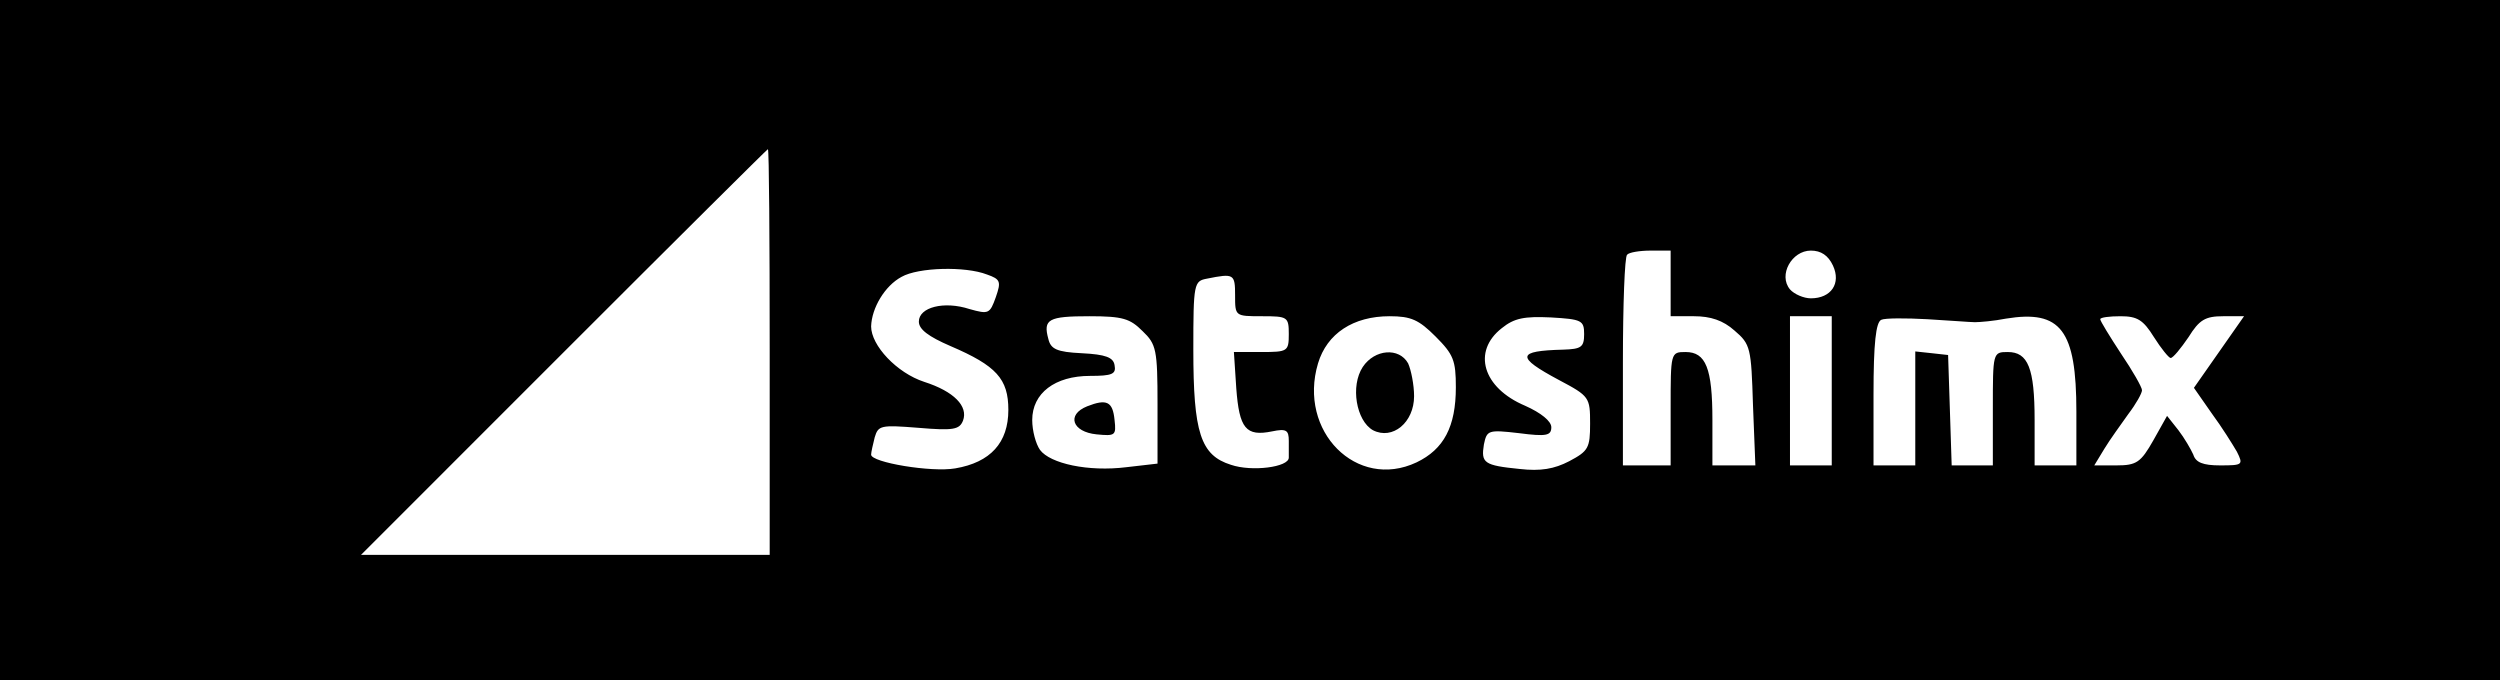 <?xml version="1.0" standalone="no"?>
<!DOCTYPE svg PUBLIC "-//W3C//DTD SVG 20010904//EN"
 "http://www.w3.org/TR/2001/REC-SVG-20010904/DTD/svg10.dtd">
<svg version="1.0" xmlns="http://www.w3.org/2000/svg"
 width="419pt" height="114pt" viewBox="0 0 419 114"
 preserveAspectRatio="xMidYMid meet">

<g transform="translate(0,114) scale(0.1,-0.1)"
fill="#000000" stroke="none">
<path d="M0 570 l0 -570 2095 0 2095 0 0 570 0 570 -2095 0 -2095 0 0 -570z
m1290 -20 l0 -340 -342 0 -343 0 340 340 c187 187 341 340 342 340 2 0 3 -153
3 -340z m1510 115 l0 -55 39 0 c28 0 49 -7 68 -24 27 -23 28 -29 31 -125 l4
-101 -36 0 -36 0 0 76 c0 87 -11 114 -45 114 -25 0 -25 -1 -25 -95 l0 -95 -40
0 -40 0 0 173 c0 96 3 177 7 180 3 4 21 7 40 7 l33 0 0 -55z m272 30 c14 -30
-3 -55 -37 -55 -12 0 -28 7 -35 15 -20 24 3 65 35 65 17 0 29 -8 37 -25z
m-1418 -15 c23 -8 24 -12 15 -38 -10 -28 -12 -29 -44 -20 -43 14 -85 3 -85
-21 0 -13 16 -25 53 -41 77 -33 97 -55 97 -107 0 -55 -30 -88 -89 -98 -40 -7
-141 10 -141 23 0 4 3 17 6 29 6 20 10 21 73 16 59 -5 69 -3 75 12 9 24 -15
49 -65 65 -46 15 -89 61 -89 93 1 31 23 68 51 83 28 16 107 18 143 4z m416
-35 c0 -35 0 -35 45 -35 43 0 45 -1 45 -30 0 -29 -2 -30 -46 -30 l-46 0 4 -61
c5 -67 16 -81 60 -72 24 5 28 2 28 -16 0 -11 0 -24 0 -28 0 -16 -62 -24 -97
-12 -51 16 -63 54 -63 193 0 111 1 115 23 119 45 9 47 8 47 -28z m-155 -60
c23 -22 25 -31 25 -123 l0 -99 -52 -6 c-64 -8 -128 6 -145 29 -7 10 -13 32
-13 50 0 45 38 74 97 74 37 0 44 3 41 18 -2 13 -15 18 -55 20 -42 2 -52 7 -56
24 -9 33 0 38 69 38 56 0 68 -4 89 -25z m491 -9 c30 -30 34 -40 34 -85 0 -66
-20 -104 -66 -126 -100 -47 -199 52 -165 166 15 50 59 79 120 79 36 0 49 -6
77 -34z m249 4 c0 -22 -5 -25 -35 -26 -78 -2 -80 -12 -7 -51 51 -27 52 -29 52
-73 0 -41 -3 -46 -35 -63 -25 -13 -48 -17 -83 -13 -60 6 -65 10 -60 41 5 24 7
25 59 19 46 -6 54 -4 54 10 0 10 -17 24 -44 36 -71 30 -89 91 -39 130 21 17
38 20 82 18 52 -3 56 -5 56 -28z m415 -95 l0 -125 -35 0 -35 0 0 125 0 125 35
0 35 0 0 -125z m240 115 c8 0 32 2 52 6 92 15 118 -19 118 -156 l0 -90 -35 0
-35 0 0 76 c0 87 -11 114 -45 114 -25 0 -25 -1 -25 -95 l0 -95 -35 0 -34 0 -3
93 -3 92 -27 3 -28 3 0 -95 0 -96 -35 0 -35 0 0 119 c0 86 4 121 13 125 6 3
41 3 77 1 36 -2 72 -5 80 -5z m300 -25 c12 -19 25 -35 28 -35 4 0 17 16 30 35
18 29 28 35 58 35 l35 0 -42 -60 -42 -60 30 -43 c17 -23 35 -52 42 -64 11 -22
10 -23 -28 -23 -29 0 -41 5 -45 18 -4 9 -15 28 -25 41 l-19 24 -23 -41 c-21
-37 -28 -42 -62 -42 l-37 0 17 28 c9 15 28 41 40 58 13 17 23 35 23 40 0 5
-16 33 -35 61 -19 29 -35 55 -35 58 0 3 15 5 34 5 28 0 38 -6 56 -35z"/>
<path d="M1822 459 c-35 -14 -25 -43 16 -47 31 -3 33 -2 30 24 -3 31 -13 36
-46 23z"/>
<path d="M2284 525 c-21 -32 -11 -90 17 -106 33 -17 69 13 69 57 0 19 -5 44
-10 55 -15 27 -56 24 -76 -6z"/>
</g>
</svg>
